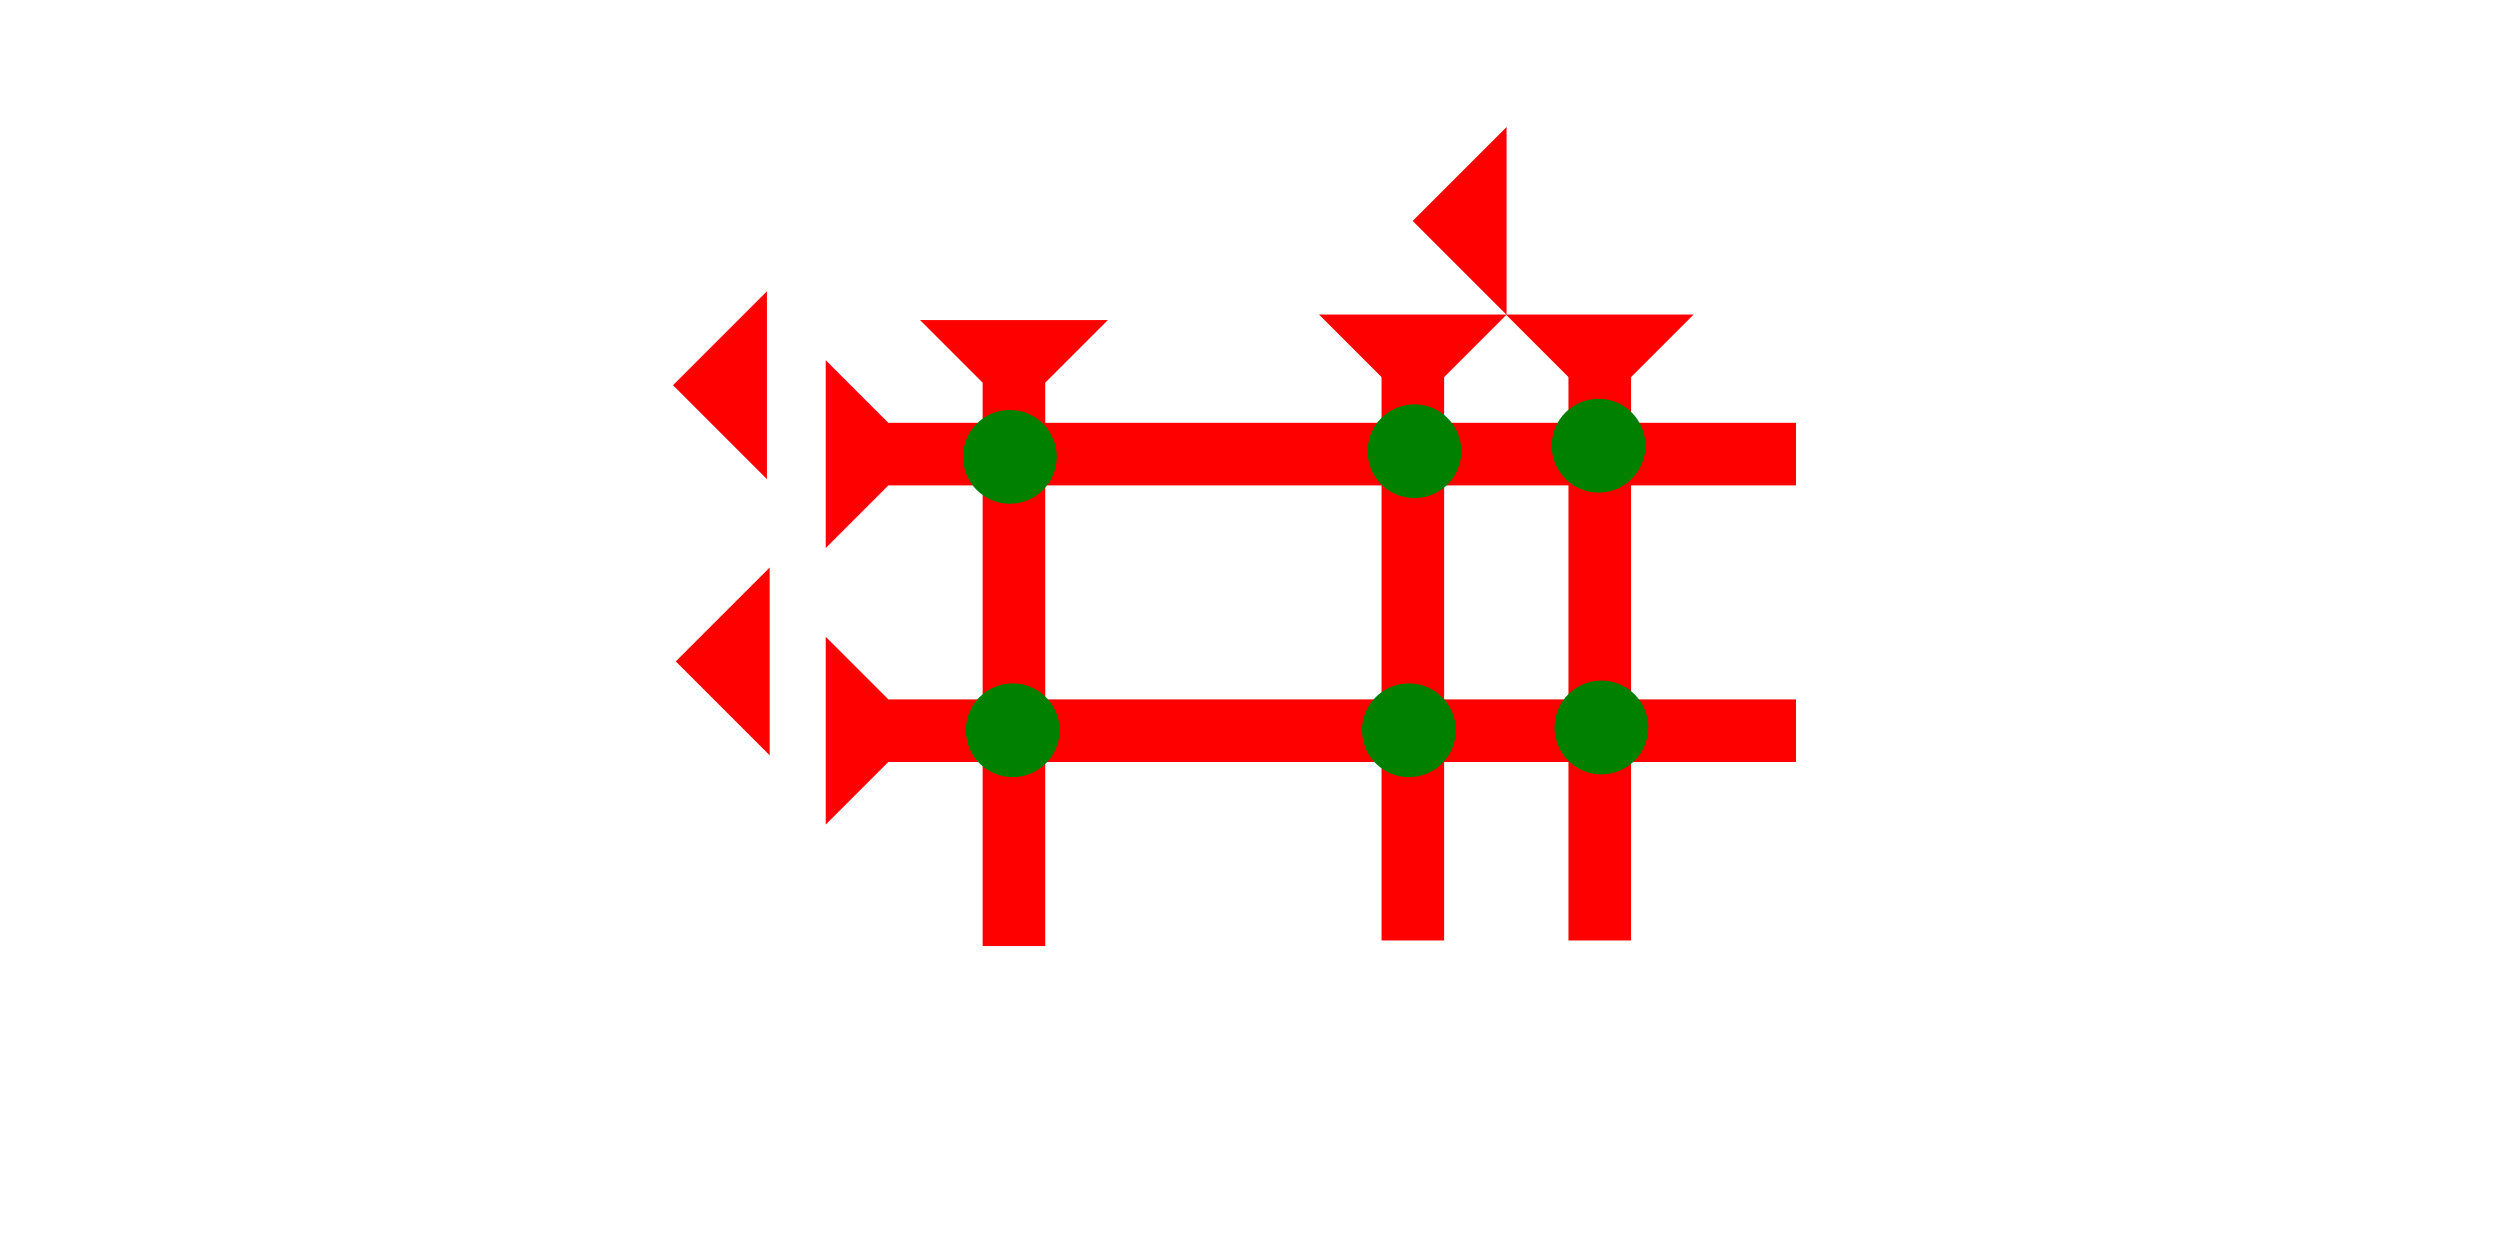 <?xml version="1.0" encoding="UTF-8" standalone="no"?>
<svg
   xmlns:dc="http://purl.org/dc/elements/1.1/"
   xmlns:cc="http://creativecommons.org/ns#"
   xmlns:rdf="http://www.w3.org/1999/02/22-rdf-syntax-ns#"
   xmlns:svg="http://www.w3.org/2000/svg"
   xmlns="http://www.w3.org/2000/svg"
   width="160"
   height="80"
   viewBox="0 0 42.333 21.167"
   version="1.1"
   id="svg8">
  <defs
     id="defs2" />
  <g
     id="layer1">
    <g
       id="g1120"
       transform="matrix(0,-0.265,0.265,0,13.982,13.963)">
      <title
         id="title1116">Right Horizontal Mark, RH</title>
      <polygon
         points="8,4 8,62 4,62 4,4 0,0 12,0 "
         style="fill:#ff0000"
         id="polygon1118" />
    </g>
    <g
       id="g1179"
       transform="matrix(0.265,0,0,0.265,15.579,5.42)">
      <title
         id="title1175">Down Vertical Mark, DV</title>
      <polygon
         points="4,4 0,0 12,0 8,4 8,40 4,40 "
         style="fill:#ff0000"
         id="polygon1177" />
    </g>
    <g
       id="g1196"
       transform="matrix(0.265,0,0,0.265,22.334,5.326)">
      <title
         id="title1192">Down Vertical Mark, DV</title>
      <polygon
         points="4,40 4,4 0,0 12,0 8,4 8,40 "
         style="fill:#ff0000"
         id="polygon1194" />
    </g>
    <g
       id="g1202"
       transform="matrix(0.265,0,0,0.265,31.293,5.657)">
      <title
         id="title1198">Down Vertical Mark, DV</title>
      <polygon
         points="12,0 8,4 8,40 4,40 4,4 0,0 "
         style="fill:#ff0000"
         id="polygon1200"
         transform="translate(-21.864,-1.25)" />
    </g>
    <circle
       style="fill:#008000;fill-rule:evenodd;stroke-width:0.265"
       id="circle1153"
       cx="17.148"
       cy="12.366"
       r="0.794">
      <title
         id="title1151">2 Cross Connector, 2C</title>
    </circle>
    <circle
       style="fill:#008000;fill-rule:evenodd;stroke-width:0.265"
       id="circle1149"
       cx="23.857"
       cy="12.366"
       r="0.794">
      <title
         id="title1147">2 Cross Connector, 2C</title>
    </circle>
    <circle
       style="fill:#008000;fill-rule:evenodd;stroke-width:0.265"
       id="circle1210"
       cx="27.117"
       cy="12.319"
       r="0.794">
      <title
         id="title1208">2 Cross Connector, 2C</title>
    </circle>
    <g
       id="g1008"
       transform="matrix(0,-0.265,0.265,0,13.982,9.28)">
      <title
         id="title1004">Right Horizontal Mark, RH</title>
      <polygon
         points="8,4 8,62 4,62 4,4 0,0 12,0 "
         style="fill:#ff0000"
         id="polygon1006" />
    </g>
    <circle
       style="fill:#008000;fill-rule:evenodd;stroke-width:0.265"
       id="circle1066"
       cx="17.1"
       cy="7.736"
       r="0.794">
      <title
         id="title1064">2 Cross Connector, 2C</title>
    </circle>
    <circle
       style="fill:#008000;fill-rule:evenodd;stroke-width:0.265"
       id="circle1145"
       cx="23.951"
       cy="7.641"
       r="0.794">
      <title
         id="title1143">2 Cross Connector, 2C</title>
    </circle>
    <circle
       style="fill:#008000;fill-rule:evenodd;stroke-width:0.265"
       id="circle1206"
       cx="27.069"
       cy="7.547"
       r="0.794">
      <title
         id="title1204">2 Cross Connector, 2C</title>
    </circle>
    <polygon
       points="0,6 6,0 6,12 "
       style="fill:#ff0000"
       id="polygon1022"
       transform="matrix(0.265,0,0,0.265,11.443,9.61)">
      <title
         id="title1044">Heel Mark, HE</title>
    </polygon>
    <polygon
       points="6,0 6,12 0,6 "
       style="fill:#ff0000"
       id="polygon1036"
       transform="matrix(0.265,0,0,0.265,11.396,4.933)">
      <title
         id="title1042">Heel Mark, HE</title>
    </polygon>
    <polygon
       points="6,12 0,6 6,0 "
       style="fill:#ff0000"
       id="polygon1038"
       transform="matrix(0.265,0,0,0.265,23.921,2.151)">
      <title
         id="title1040">Heel Mark, HE</title>
    </polygon>
  </g>
</svg>

